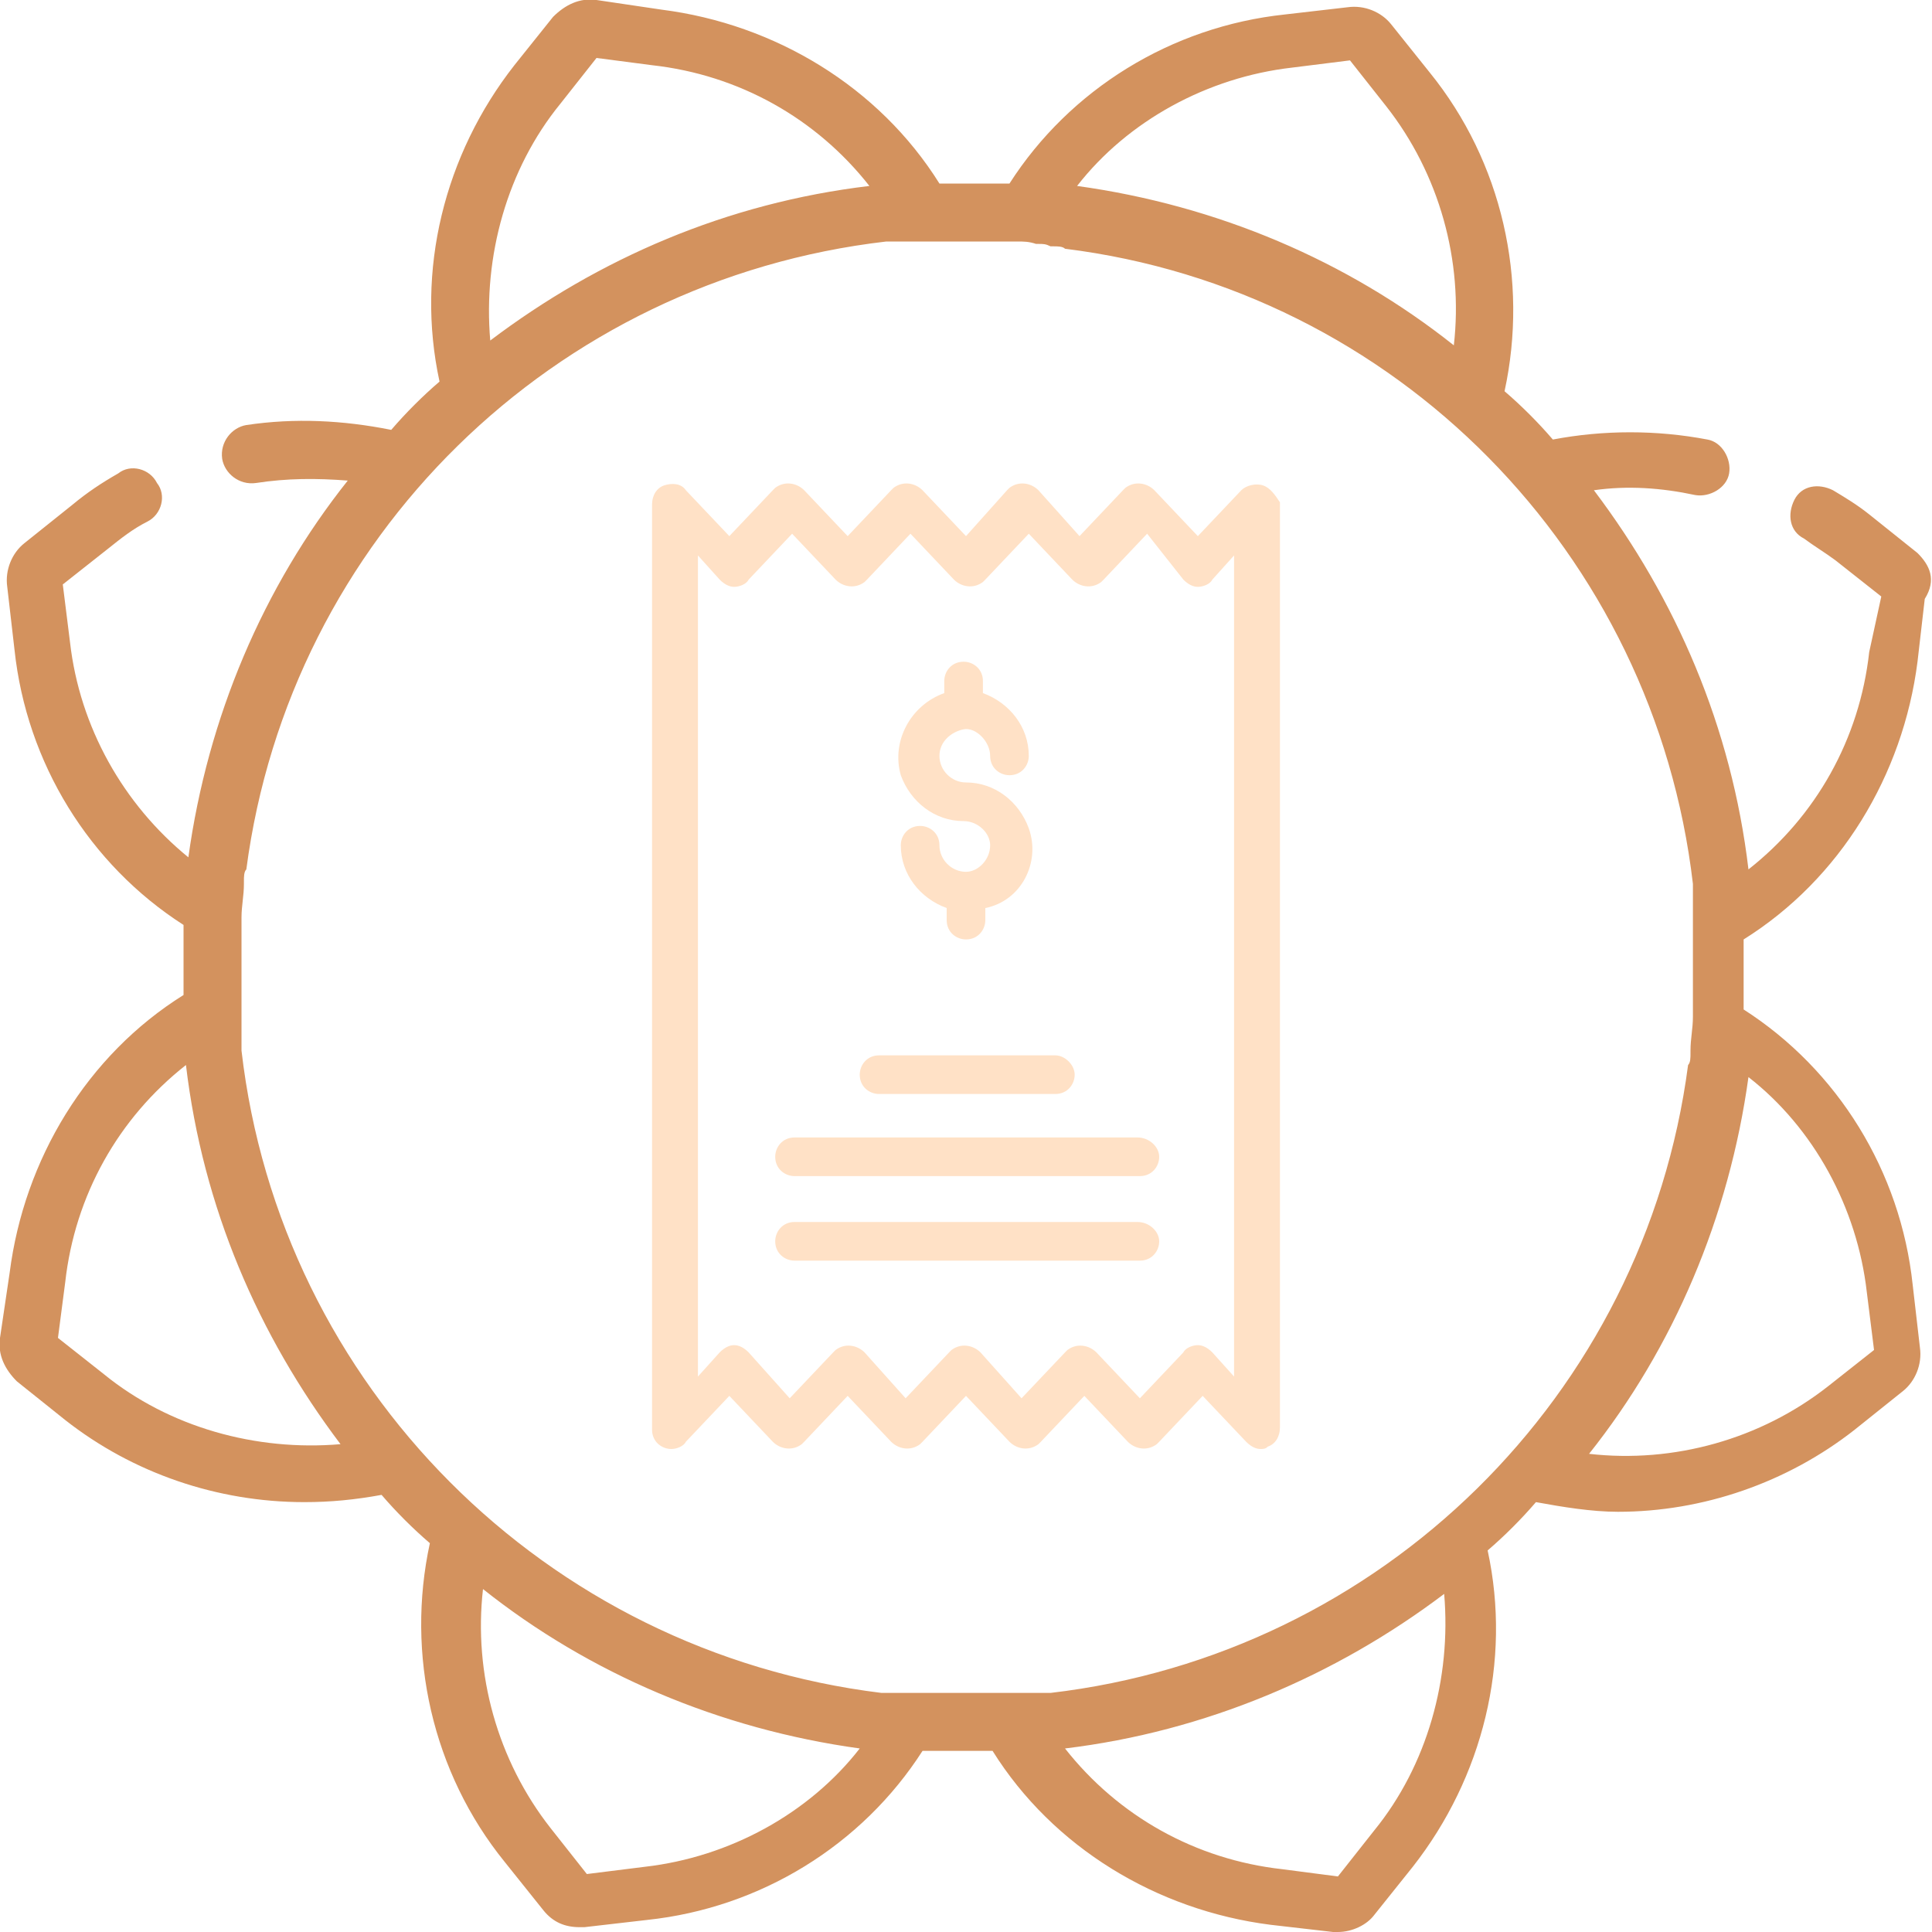<svg version="1.1" id="Capa_1" xmlns="http://www.w3.org/2000/svg" x="0" y="0" viewBox="0 0 80 80" xml:space="preserve"><style>.st0{fill:#ffe1c6}</style><path class="st0" d="M43.7 43.7h-7.3c-.5 0-.8.4-.8.8 0 .5.4.8.8.8h7.3c.5 0 .8-.4.8-.8s-.4-.8-.8-.8zm3.4 3.4H32.9c-.5 0-.8.4-.8.8 0 .5.4.8.8.8h14.3c.5 0 .8-.4.8-.8s-.4-.8-.9-.8zm0 3.5H32.9c-.5 0-.8.4-.8.8 0 .5.4.8.8.8h14.3c.5 0 .8-.4.8-.8s-.4-.8-.9-.8z"/><path class="st0" d="M52.3 20.1c-.3-.1-.7 0-.9.2l-1.8 1.9-1.8-1.9c-.3-.3-.8-.4-1.2-.1l-.1.1-1.8 1.9-1.7-1.9c-.3-.3-.8-.4-1.2-.1l-.1.1-1.7 1.9-1.8-1.9c-.3-.3-.8-.4-1.2-.1l-.1.1-1.8 1.9-1.8-1.9c-.3-.3-.8-.4-1.2-.1l-.1.1-1.8 1.9-1.8-1.9c-.2-.3-.6-.3-.9-.2-.3.1-.5.4-.5.8v38.3c0 .5.4.8.8.8.2 0 .5-.1.6-.3l1.8-1.9 1.8 1.9c.3.3.8.4 1.2.1l.1-.1 1.8-1.9 1.8 1.9c.3.3.8.4 1.2.1l.1-.1 1.8-1.9 1.8 1.9c.3.3.8.4 1.2.1l.1-.1 1.8-1.9 1.8 1.9c.3.3.8.4 1.2.1l.1-.1 1.8-1.9 1.8 1.9c.2.2.4.3.6.3.1 0 .2 0 .3-.1.3-.1.5-.4.5-.8V20.8c-.2-.3-.4-.6-.7-.7zm-2.7 35.6c-.2 0-.5.1-.6.3l-1.8 1.9-1.8-1.9c-.3-.3-.8-.4-1.2-.1l-.1.1-1.8 1.9-1.7-1.9c-.3-.3-.8-.4-1.2-.1l-.1.1-1.8 1.9-1.7-1.9c-.3-.3-.8-.4-1.2-.1l-.1.1-1.8 1.9L31 56c-.2-.2-.4-.3-.6-.3s-.4.1-.6.3l-.9 1V23l.9 1c.2.2.4.3.6.3.2 0 .5-.1.6-.3l1.8-1.9 1.8 1.9c.3.3.8.4 1.2.1l.1-.1 1.8-1.9 1.8 1.9c.3.3.8.4 1.2.1l.1-.1 1.8-1.9 1.8 1.9c.3.3.8.4 1.2.1l.1-.1 1.8-1.9L49 24c.2.2.4.3.6.3s.5-.1.6-.3l.9-1v34l-.9-1c-.2-.2-.4-.3-.6-.3z"/><path class="st0" d="M42.6 34.3c-.4-1.1-1.4-1.9-2.6-1.9-.6 0-1.1-.5-1.1-1.1 0-.6.5-1 1-1.1s1.1.5 1.1 1.1c0 .5.4.8.8.8.5 0 .8-.4.8-.8 0-1.2-.8-2.2-1.9-2.6v-.5c0-.5-.4-.8-.8-.8-.5 0-.8.4-.8.8v.5c-1.4.5-2.2 2-1.8 3.4.4 1.1 1.4 1.9 2.6 1.9.6 0 1.1.5 1.1 1 0 .6-.5 1.1-1 1.1-.6 0-1.1-.5-1.1-1.1 0-.5-.4-.8-.8-.8-.5 0-.8.4-.8.8 0 1.2.8 2.2 1.9 2.6v.5c0 .5.4.8.8.8.5 0 .8-.4.8-.8v-.5c1.5-.3 2.3-1.9 1.8-3.3z"/><path d="M79.4 22.9l-2-1.6c-.5-.4-1-.7-1.5-1-.6-.3-1.3-.2-1.6.4-.3.6-.2 1.3.4 1.6.4.3.9.6 1.3.9l1.9 1.5-.5 2.3c-.4 3.6-2.2 6.8-5 9-.7-5.9-3-11.2-6.4-15.7 1.4-.2 2.8-.1 4.2.2.6.1 1.3-.3 1.4-.9s-.3-1.3-.9-1.4c-2.1-.4-4.3-.4-6.4 0-.6-.7-1.3-1.4-2-2 1-4.6-.1-9.5-3.1-13.2l-1.6-2c-.4-.5-1.1-.8-1.8-.7l-2.6.3c-4.7.5-8.9 3.1-11.4 7h-2.9C36.4 3.6 32.1 1 27.4.4L24.7 0c-.7-.1-1.3.2-1.8.7l-1.6 2c-2.9 3.7-4.1 8.5-3.1 13.1-.7.6-1.4 1.3-2 2-2-.4-4-.5-6-.2-.6.1-1.1.7-1 1.4.1.6.7 1.1 1.4 1 1.3-.2 2.5-.2 3.8-.1-3.5 4.4-5.8 9.8-6.6 15.6-2.7-2.2-4.5-5.4-4.9-8.9l-.3-2.4 1.9-1.5c.5-.4 1-.8 1.6-1.1s.8-1.1.4-1.6c-.3-.6-1.1-.8-1.6-.4-.7.4-1.3.8-1.9 1.3l-2 1.6c-.5.4-.8 1.1-.7 1.8l.3 2.6c.5 4.7 3.1 8.9 7 11.4v2.9C3.6 43.7 1 48 .4 52.7L0 55.4c-.1.7.2 1.3.7 1.8l2 1.6c2.8 2.2 6.3 3.4 9.9 3.4 1.1 0 2.1-.1 3.2-.3.6.7 1.3 1.4 2 2-1 4.6.1 9.5 3.1 13.2l1.6 2c.4.5.9.7 1.5.7h.2l2.6-.3c4.7-.5 8.9-3.1 11.4-7h2.9c2.5 4 6.8 6.6 11.5 7.2l2.6.3h.2c.6 0 1.2-.3 1.5-.7l1.6-2c2.9-3.7 4.1-8.5 3.1-13.1.7-.6 1.4-1.3 2-2 1.1.2 2.3.4 3.4.4 3.5 0 7-1.2 9.8-3.4l2-1.6c.5-.4.8-1.1.7-1.8l-.3-2.6c-.5-4.7-3.1-8.9-7-11.4v-2.9c4-2.5 6.6-6.8 7.2-11.5l.3-2.6c.5-.8.2-1.4-.3-1.9zM53.5 2.8l2.4-.3 1.5 1.9c2.2 2.8 3.2 6.4 2.8 9.9-4.4-3.5-9.8-5.8-15.6-6.6C46.7 5 50 3.2 53.5 2.8zM23.2 4.3l1.5-1.9 2.3.3c3.6.4 6.8 2.2 9 5-5.9.7-11.2 3-15.7 6.4-.3-3.5.7-7.1 2.9-9.8zM4.3 56.9l-1.9-1.5.3-2.3c.4-3.6 2.2-6.8 5-9 .7 5.9 3 11.2 6.4 15.7-3.5.3-7.1-.7-9.8-2.9zm22.4 20.4l-2.4.3-1.5-1.9c-2.2-2.8-3.2-6.4-2.8-9.9 4.4 3.5 9.8 5.8 15.6 6.6-2.1 2.7-5.4 4.5-8.9 4.9zm30.2-1.5l-1.5 1.9-2.3-.3c-3.6-.4-6.8-2.2-9-5 5.8-.7 11.2-3 15.7-6.4.3 3.5-.7 7.1-2.9 9.8zm-13.4-5.7h-7C22.6 68.4 11.6 57.4 10 43.5V38c0-.5.1-.9.1-1.4v-.1c0-.2 0-.4.1-.5C12 22.3 22.9 11.6 36.7 10h5.4c.3 0 .5 0 .8.1h.1c.2 0 .3 0 .5.1h.1c.2 0 .4 0 .5.1 13.7 1.7 24.4 12.6 26 26.3v5.5c0 .5-.1.9-.1 1.4v.1c0 .2 0 .4-.1.5-1.8 13.7-12.7 24.4-26.4 26zm33.8-16.6l.3 2.4-1.9 1.5c-2.8 2.2-6.4 3.2-9.9 2.8 3.5-4.4 5.8-9.8 6.6-15.6 2.7 2.1 4.5 5.4 4.9 8.9z" fill="#d3925e"/></svg>